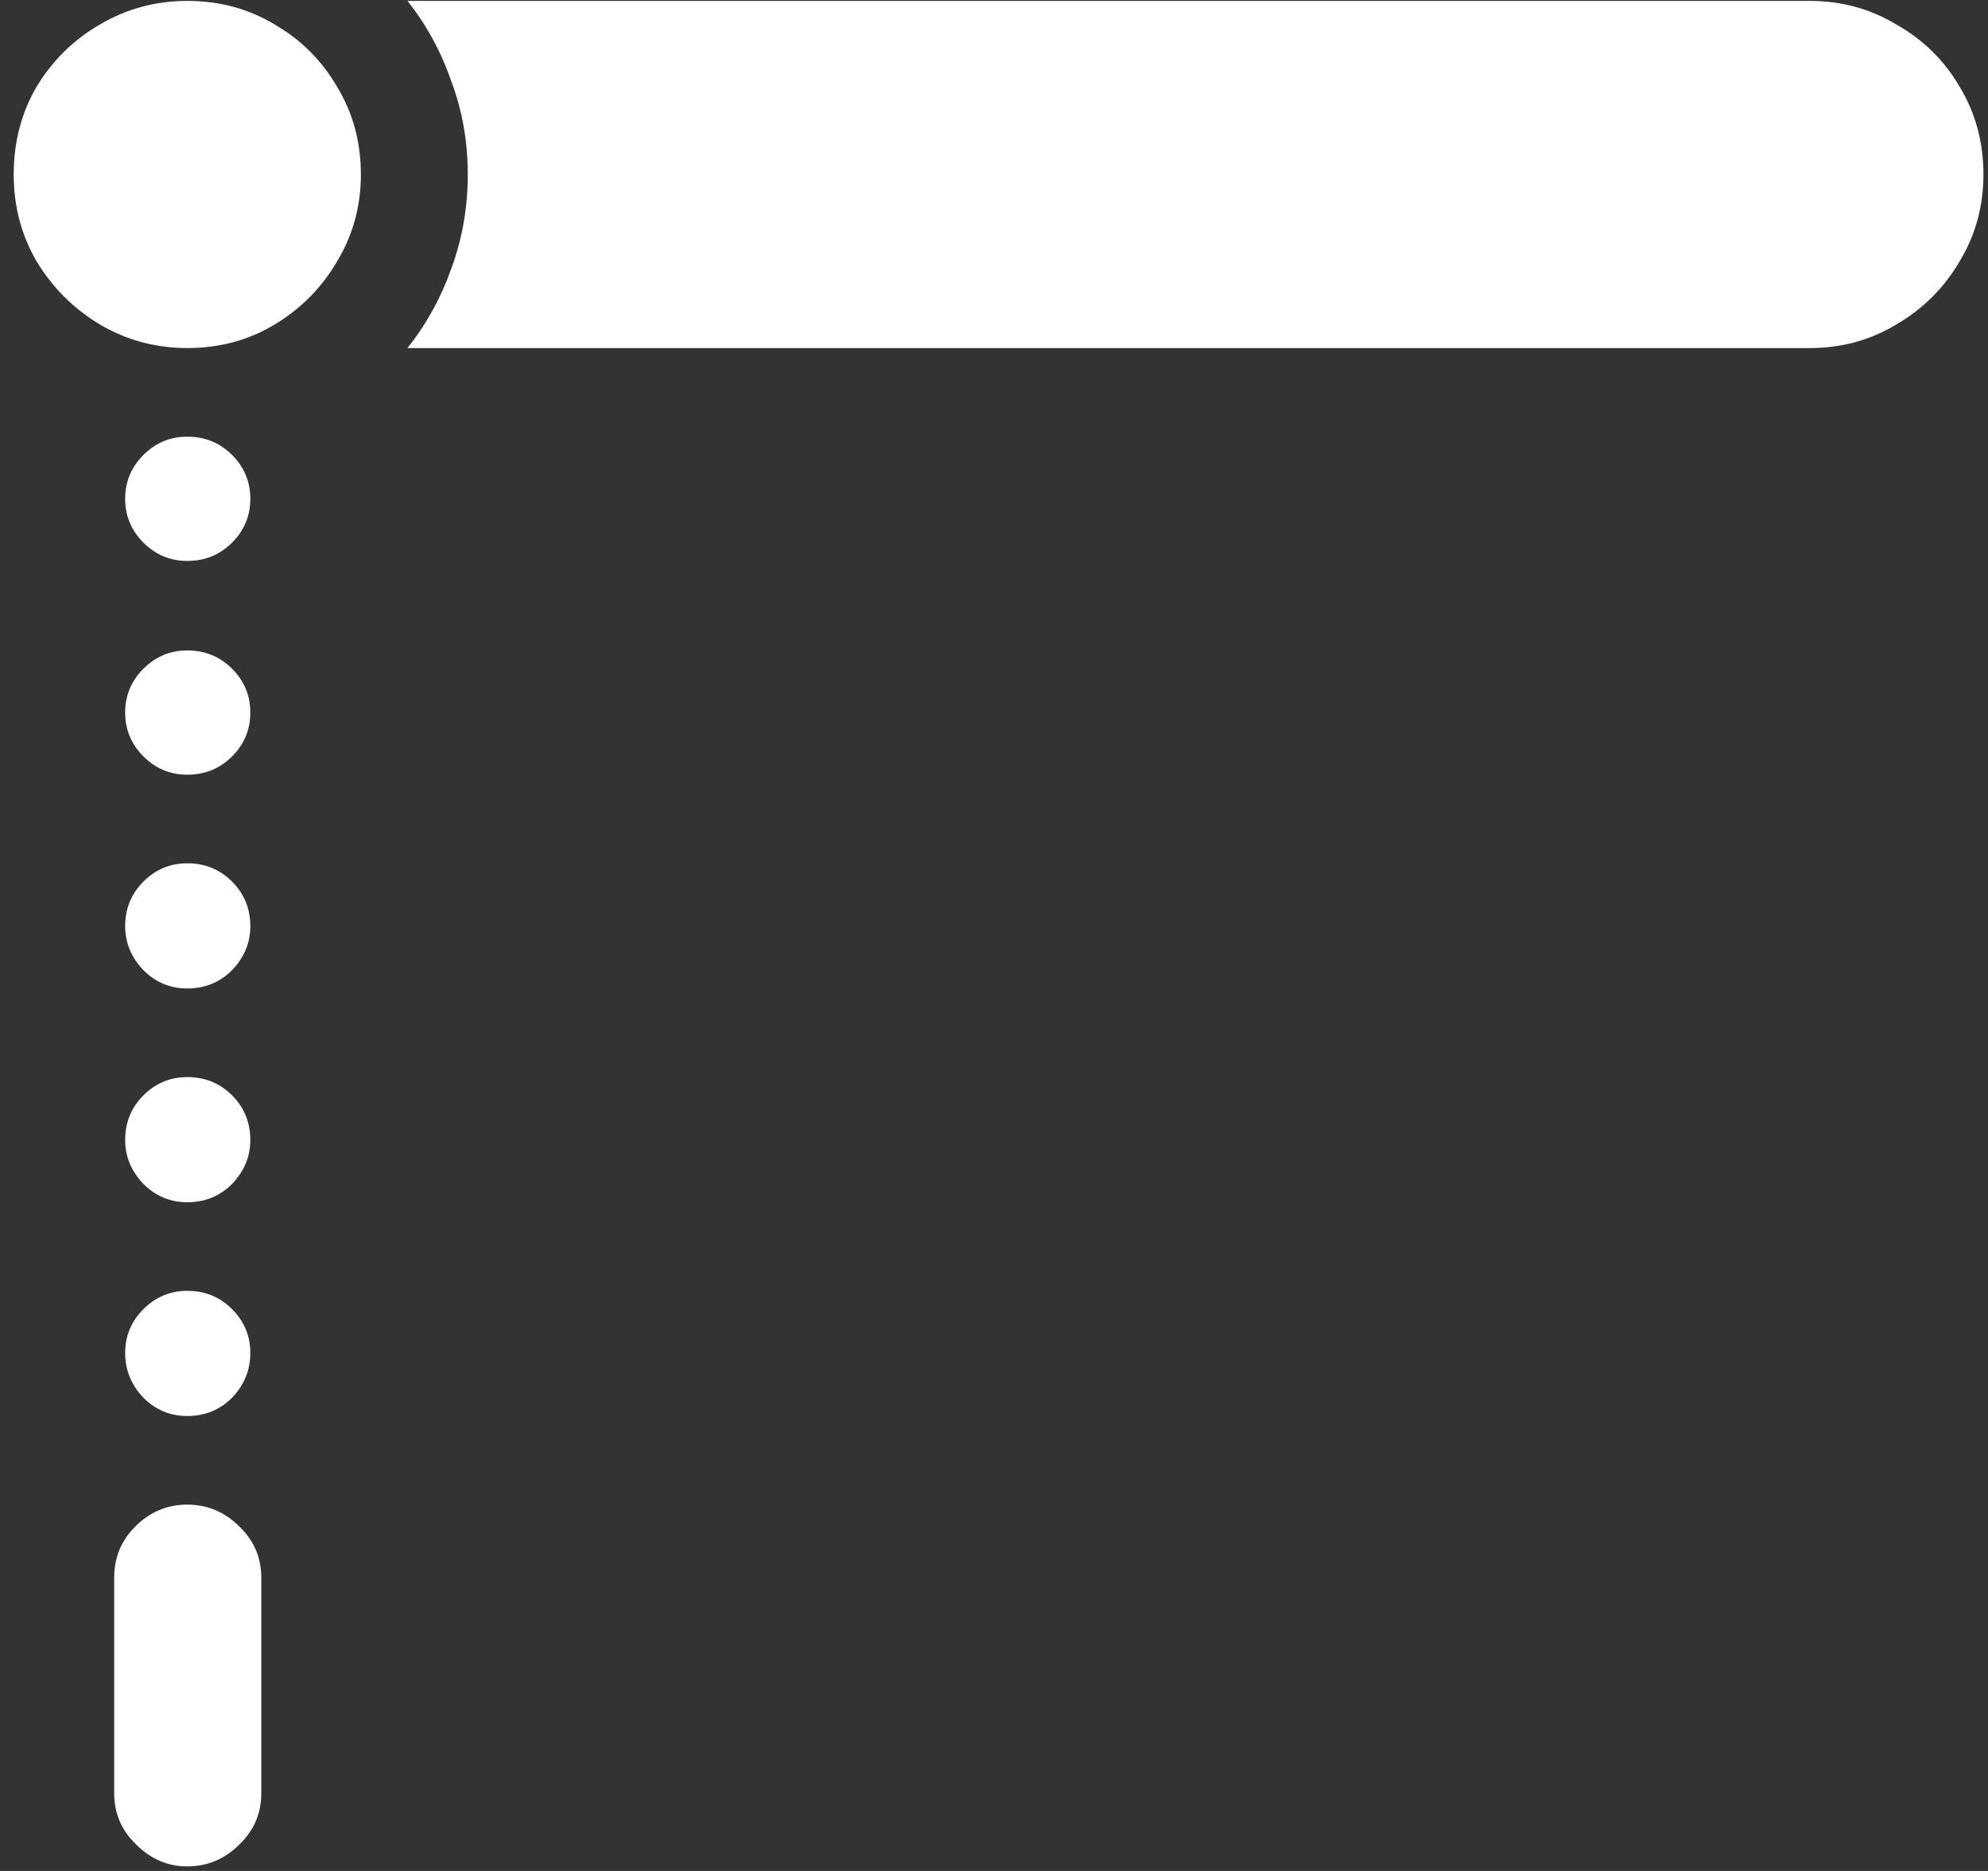 <svg width="136" height="128" viewBox="0 0 136 128" fill="none" xmlns="http://www.w3.org/2000/svg">
<rect x="0" y="0" width="136" height="128" fill="#333333" stroke="none"/>
<path d="M27.875 23.812H123.812C125.979 23.812 127.958 23.271 129.75 22.188C131.583 21.104 133.021 19.667 134.062 17.875C135.146 16.083 135.688 14.104 135.688 11.938C135.688 9.729 135.146 7.729 134.062 5.938C133.021 4.146 131.583 2.729 129.75 1.688C127.958 0.604 125.979 0.062 123.812 0.062H27.875C29.167 1.688 30.167 3.521 30.875 5.562C31.625 7.562 32 9.688 32 11.938C32 14.188 31.625 16.333 30.875 18.375C30.167 20.375 29.167 22.188 27.875 23.812ZM12.812 23.812C15.021 23.812 17.021 23.271 18.812 22.188C20.604 21.104 22.021 19.667 23.062 17.875C24.146 16.083 24.688 14.104 24.688 11.938C24.688 9.729 24.146 7.729 23.062 5.938C22.021 4.146 20.604 2.729 18.812 1.688C17.021 0.604 15.021 0.062 12.812 0.062C10.646 0.062 8.646 0.604 6.812 1.688C5.021 2.729 3.583 4.146 2.5 5.938C1.458 7.729 0.938 9.729 0.938 11.938C0.938 14.104 1.458 16.083 2.5 17.875C3.583 19.667 5.021 21.104 6.812 22.188C8.646 23.271 10.646 23.812 12.812 23.812ZM12.812 38.375C14.021 38.375 15.042 37.958 15.875 37.125C16.708 36.292 17.125 35.292 17.125 34.125C17.125 32.958 16.708 31.958 15.875 31.125C15.042 30.292 14.021 29.875 12.812 29.875C11.646 29.875 10.646 30.292 9.812 31.125C8.979 31.958 8.562 32.958 8.562 34.125C8.562 35.292 8.979 36.292 9.812 37.125C10.646 37.958 11.646 38.375 12.812 38.375ZM12.812 53C14.021 53 15.042 52.583 15.875 51.75C16.708 50.917 17.125 49.917 17.125 48.75C17.125 47.583 16.708 46.583 15.875 45.75C15.042 44.917 14.021 44.5 12.812 44.5C11.646 44.5 10.646 44.917 9.812 45.75C8.979 46.583 8.562 47.583 8.562 48.75C8.562 49.917 8.979 50.917 9.812 51.75C10.646 52.583 11.646 53 12.812 53ZM12.812 67.625C14.021 67.625 15.042 67.208 15.875 66.375C16.708 65.5 17.125 64.5 17.125 63.375C17.125 62.167 16.708 61.146 15.875 60.312C15.042 59.479 14.021 59.062 12.812 59.062C11.646 59.062 10.646 59.479 9.812 60.312C8.979 61.146 8.562 62.167 8.562 63.375C8.562 64.5 8.979 65.5 9.812 66.375C10.646 67.208 11.646 67.625 12.812 67.625ZM12.812 82.25C14.021 82.25 15.042 81.833 15.875 81C16.708 80.125 17.125 79.125 17.125 78C17.125 76.792 16.708 75.771 15.875 74.938C15.042 74.104 14.021 73.688 12.812 73.688C11.646 73.688 10.646 74.104 9.812 74.938C8.979 75.771 8.562 76.792 8.562 78C8.562 79.125 8.979 80.125 9.812 81C10.646 81.833 11.646 82.25 12.812 82.25ZM12.812 96.875C14.021 96.875 15.042 96.458 15.875 95.625C16.708 94.75 17.125 93.729 17.125 92.562C17.125 91.396 16.708 90.396 15.875 89.562C15.042 88.729 14.021 88.312 12.812 88.312C11.646 88.312 10.646 88.729 9.812 89.562C8.979 90.396 8.562 91.396 8.562 92.562C8.562 93.729 8.979 94.75 9.812 95.625C10.646 96.458 11.646 96.875 12.812 96.875ZM12.812 127.688C14.188 127.688 15.375 127.188 16.375 126.188C17.375 125.229 17.875 124.062 17.875 122.688V107.938C17.875 106.562 17.375 105.396 16.375 104.438C15.375 103.438 14.188 102.938 12.812 102.938C11.438 102.938 10.25 103.438 9.25 104.438C8.292 105.396 7.812 106.562 7.812 107.938V122.688C7.812 124.062 8.312 125.229 9.312 126.188C10.312 127.188 11.479 127.688 12.812 127.688Z" fill="white"/>
</svg>

